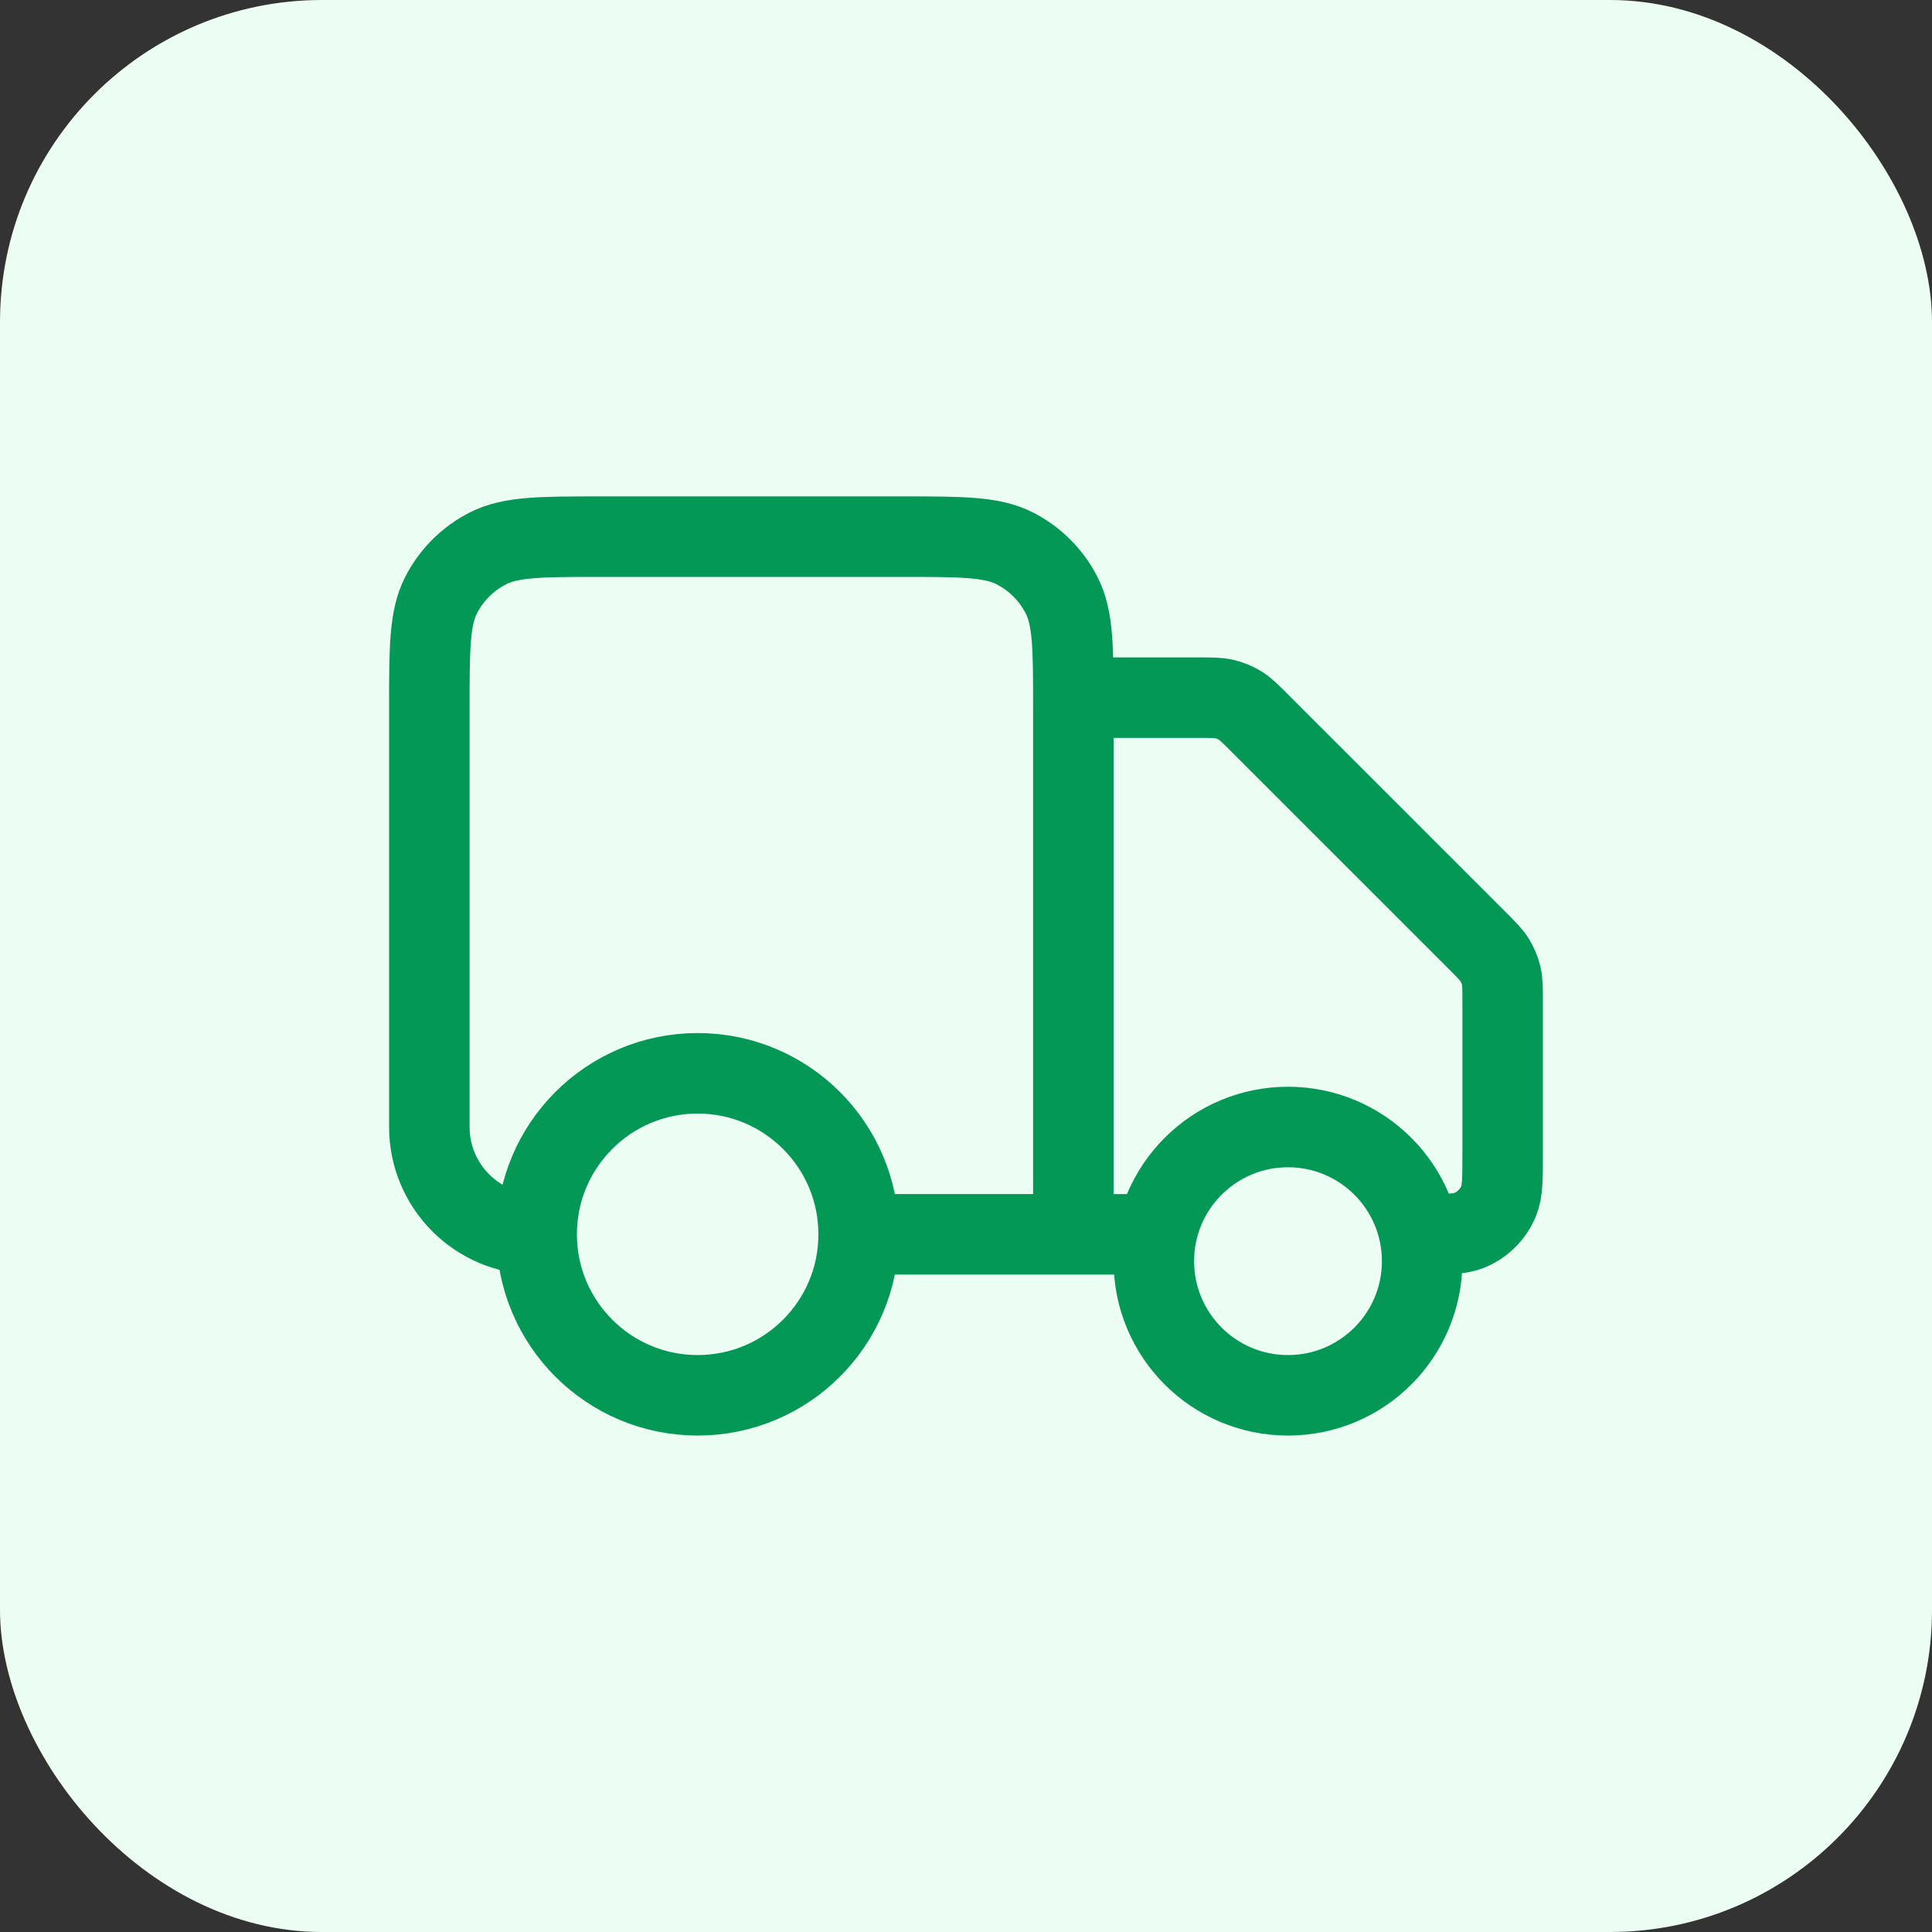 <svg width="48" height="48" viewBox="0 0 48 48" fill="none" xmlns="http://www.w3.org/2000/svg">
<rect x="0" y="0" width="48" height="48" fill="#333333" stroke="none"/>
<rect width="48" height="48" rx="8" fill="#ECFDF3"/>
<path d="M26.667 17.333H29.783C30.109 17.333 30.272 17.333 30.426 17.37C30.562 17.402 30.692 17.456 30.811 17.529C30.946 17.612 31.061 17.727 31.291 17.958L36.709 23.375C36.939 23.605 37.054 23.721 37.137 23.855C37.21 23.975 37.264 24.105 37.297 24.241C37.333 24.394 37.333 24.557 37.333 24.883V28.666C37.333 29.288 37.333 29.598 37.232 29.843C37.096 30.17 36.837 30.43 36.51 30.565C36.265 30.666 35.955 30.666 35.333 30.666M28.667 30.666H26.667M26.667 30.666V17.6C26.667 16.106 26.667 15.36 26.376 14.789C26.12 14.287 25.712 13.879 25.211 13.624C24.64 13.333 23.893 13.333 22.4 13.333H14.933C13.44 13.333 12.693 13.333 12.123 13.624C11.621 13.879 11.213 14.287 10.957 14.789C10.667 15.36 10.667 16.106 10.667 17.6V28C10.667 29.472 11.861 30.666 13.333 30.666M26.667 30.666H21.333M21.333 30.666C21.333 32.876 19.542 34.666 17.333 34.666C15.124 34.666 13.333 32.876 13.333 30.666M21.333 30.666C21.333 28.457 19.542 26.666 17.333 26.666C15.124 26.666 13.333 28.457 13.333 30.666M35.333 31.333C35.333 33.174 33.841 34.666 32 34.666C30.159 34.666 28.667 33.174 28.667 31.333C28.667 29.492 30.159 28 32 28C33.841 28 35.333 29.492 35.333 31.333Z" stroke="#039855" stroke-width="2" stroke-linecap="round" stroke-linejoin="round"/>
</svg>
